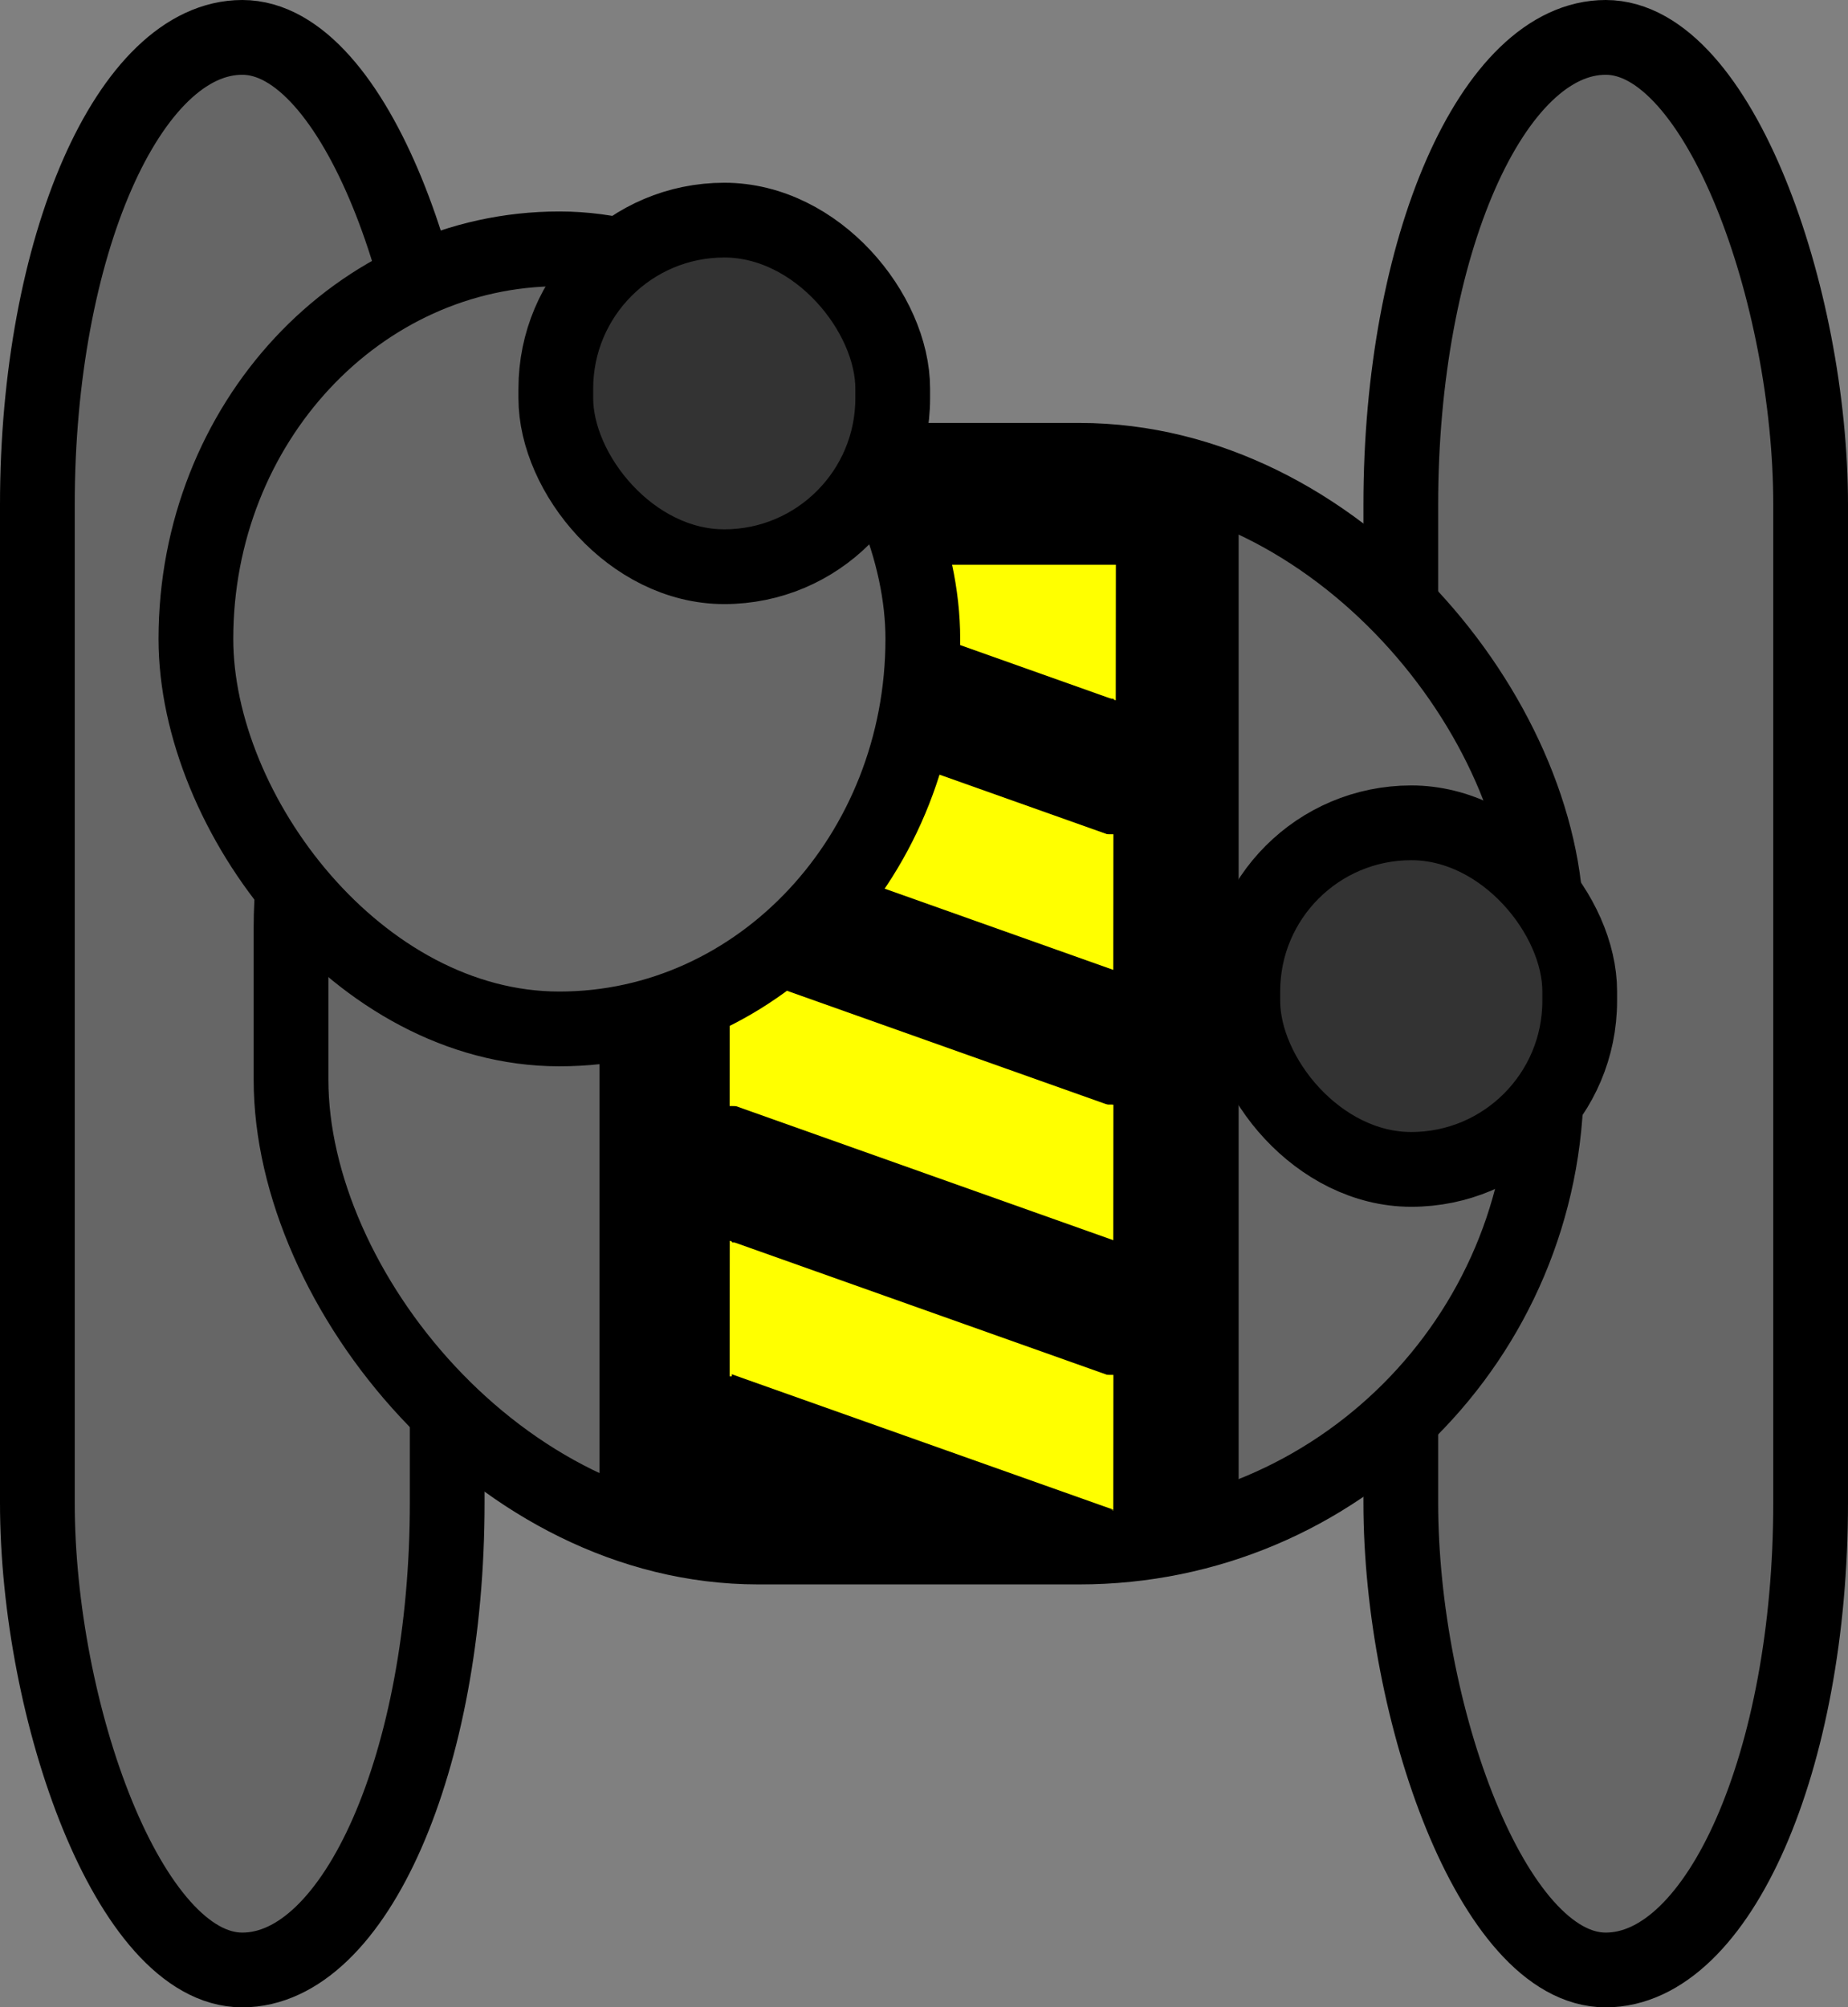<?xml version="1.0" encoding="UTF-8" standalone="no"?>
<!-- Created with Inkscape (http://www.inkscape.org/) -->

<svg
   xmlns:dc="http://purl.org/dc/elements/1.1/"
   xmlns:cc="http://creativecommons.org/ns#"
   xmlns:rdf="http://www.w3.org/1999/02/22-rdf-syntax-ns#"
   xmlns:svg="http://www.w3.org/2000/svg"
   xmlns="http://www.w3.org/2000/svg"
   xmlns:sodipodi="http://sodipodi.sourceforge.net/DTD/sodipodi-0.dtd"
   xmlns:inkscape="http://www.inkscape.org/namespaces/inkscape"
   width="494.544"
   height="536.971"
   id="svg2"
   version="1.1"
   inkscape:version="0.48.5 r10040"
   sodipodi:docname="engineer:off.svg"
   inkscape:export-filename="/home/shakmar/workspaces/robots/resources/engineer:off.png"
   inkscape:export-xdpi="90"
   inkscape:export-ydpi="90">
  <rect width="100%" height="100%" fill="#808080" stroke="none"/>
  <defs
     id="defs4" />
  <sodipodi:namedview
     id="base"
     pagecolor="#ffffff"
     bordercolor="#666666"
     borderopacity="1.0"
     inkscape:pageopacity="0.0"
     inkscape:pageshadow="2"
     inkscape:zoom="0.25"
     inkscape:cx="158.60353"
     inkscape:cy="606.09718"
     inkscape:document-units="px"
     inkscape:current-layer="layer1"
     showgrid="false"
     showguides="true"
     inkscape:guide-bbox="true"
     fit-margin-top="0"
     fit-margin-left="0"
     fit-margin-right="0"
     fit-margin-bottom="0"
     inkscape:window-width="1276"
     inkscape:window-height="1001"
     inkscape:window-x="0"
     inkscape:window-y="19"
     inkscape:window-maximized="0" />
  <g
     inkscape:label="Layer 1"
     inkscape:groupmode="layer"
     id="layer1"
     transform="translate(-84.853,-331.544)">
    <g
       id="g4122"
       transform="matrix(0.417,0,0,0.417,-290.524,-3141.929)" />
    <rect
       ry="125"
       y="341.544"
       x="94.853"
       height="516.971"
       width="109.677"
       id="rect4443"
       style="fill:#666666;fill-opacity:1;stroke:#000000;stroke-width:20;stroke-linecap:round;stroke-linejoin:round;stroke-miterlimit:4;stroke-opacity:1;stroke-dasharray:none" />
    <rect
       style="fill:#666666;fill-opacity:1;stroke:#000000;stroke-width:20;stroke-linecap:round;stroke-linejoin:round;stroke-miterlimit:4;stroke-opacity:1;stroke-dasharray:none"
       id="rect4447"
       width="109.677"
       height="516.971"
       x="459.72"
       y="341.544"
       ry="125" />
    <rect
       ry="125"
       y="454.681"
       x="162.735"
       height="290.696"
       width="335.951"
       id="rect4445"
       style="fill:#666666;fill-opacity:1;stroke:#000000;stroke-width:20;stroke-linecap:round;stroke-linejoin:round;stroke-miterlimit:4;stroke-opacity:1;stroke-dasharray:none" />
    <g
       id="g4233"
       transform="matrix(3.421,0,0,1.714,-240.508,-777.239)">
      <rect
         ry="0"
         y="728.607"
         x="152"
         height="150"
         width="30"
         id="rect4231"
         style="fill:#000000;fill-opacity:1;stroke:#000000;stroke-width:20;stroke-linecap:round;stroke-linejoin:round;stroke-miterlimit:4;stroke-opacity:1;stroke-dasharray:none" />
      <g
         id="g4157"
         transform="matrix(0.033,0,0,0.027,101.288,1138.278)">
        <path
           inkscape:transform-center-y="50.393126"
           inkscape:transform-center-x="66.570198"
           transform="matrix(2.396,0,-1.384,-2.396,-8829.228,-27413.649)"
           d="m 571,-7162.638 -377.897,0.179 188.794,-327.358 z"
           inkscape:randomized="0"
           inkscape:rounded="0"
           inkscape:flatsided="true"
           sodipodi:arg2="1.5703232"
           sodipodi:arg1="0.52312563"
           sodipodi:r2="102.90044"
           sodipodi:r1="218.17882"
           sodipodi:cy="-7271.6377"
           sodipodi:cx="382"
           sodipodi:sides="3"
           id="path4102"
           style="fill:#ffff00;fill-opacity:1;stroke:none"
           sodipodi:type="star" />
        <path
           sodipodi:type="star"
           style="fill:#ffff00;fill-opacity:1;stroke:none"
           id="path4104"
           sodipodi:sides="3"
           sodipodi:cx="382"
           sodipodi:cy="-7271.6377"
           sodipodi:r1="218.17882"
           sodipodi:r2="102.90044"
           sodipodi:arg1="0.52312563"
           sodipodi:arg2="1.5703232"
           inkscape:flatsided="true"
           inkscape:rounded="0"
           inkscape:randomized="0"
           d="m 571,-7162.638 -377.897,0.179 188.794,-327.358 z"
           transform="matrix(-2.396,0,1.384,2.396,12823.478,6918.338)"
           inkscape:transform-center-x="-66.57026"
           inkscape:transform-center-y="-50.393112" />
        <path
           inkscape:transform-center-y="50.393376"
           inkscape:transform-center-x="66.570053"
           transform="matrix(2.396,0,-1.384,-2.396,-8828.733,-28197.283)"
           d="m 571,-7162.638 -377.897,0.179 188.794,-327.358 z"
           inkscape:randomized="0"
           inkscape:rounded="0"
           inkscape:flatsided="true"
           sodipodi:arg2="1.5703232"
           sodipodi:arg1="0.52312563"
           sodipodi:r2="102.90044"
           sodipodi:r1="218.17882"
           sodipodi:cy="-7271.6377"
           sodipodi:cx="382"
           sodipodi:sides="3"
           id="path4106"
           style="fill:#000000;fill-opacity:1;stroke:none"
           sodipodi:type="star" />
        <path
           sodipodi:type="star"
           style="fill:#000000;fill-opacity:1;stroke:none"
           id="path4108"
           sodipodi:sides="3"
           sodipodi:cx="382"
           sodipodi:cy="-7271.6377"
           sodipodi:r1="218.17882"
           sodipodi:r2="102.90044"
           sodipodi:arg1="0.52312563"
           sodipodi:arg2="1.5703232"
           inkscape:flatsided="true"
           inkscape:rounded="0"
           inkscape:randomized="0"
           d="m 571,-7162.638 -377.897,0.179 188.794,-327.358 z"
           transform="matrix(2.396,0,1.384,2.396,10998.146,6143.878)"
           inkscape:transform-center-x="-64.034225"
           inkscape:transform-center-y="-50.393362" />
        <path
           sodipodi:type="star"
           style="fill:#ffff00;fill-opacity:1;stroke:none"
           id="path4150"
           sodipodi:sides="3"
           sodipodi:cx="382"
           sodipodi:cy="-7271.6377"
           sodipodi:r1="218.17882"
           sodipodi:r2="102.90044"
           sodipodi:arg1="0.52312563"
           sodipodi:arg2="1.5703232"
           inkscape:flatsided="true"
           inkscape:rounded="0"
           inkscape:randomized="0"
           d="m 571,-7162.638 -377.897,0.179 188.794,-327.358 z"
           transform="matrix(2.396,0,-1.384,-2.396,-8823.353,-32096.537)"
           inkscape:transform-center-x="66.570198"
           inkscape:transform-center-y="50.393126" />
        <g
           transform="translate(0,-1562.476)"
           id="g4128">
          <path
             sodipodi:type="star"
             style="fill:#ffff00;fill-opacity:1;stroke:none"
             id="path4130"
             sodipodi:sides="3"
             sodipodi:cx="382"
             sodipodi:cy="-7271.6377"
             sodipodi:r1="218.17882"
             sodipodi:r2="102.90044"
             sodipodi:arg1="0.52312563"
             sodipodi:arg2="1.5703232"
             inkscape:flatsided="true"
             inkscape:rounded="0"
             inkscape:randomized="0"
             d="m 571,-7162.638 -377.897,0.179 188.794,-327.358 z"
             transform="matrix(2.396,0,-1.384,-2.396,-8829.228,-27413.65)"
             inkscape:transform-center-x="66.570198"
             inkscape:transform-center-y="50.393126" />
          <path
             inkscape:transform-center-y="-50.393112"
             inkscape:transform-center-x="-66.57026"
             transform="matrix(-2.396,0,1.384,2.396,12823.478,6918.338)"
             d="m 571,-7162.638 -377.897,0.179 188.794,-327.358 z"
             inkscape:randomized="0"
             inkscape:rounded="0"
             inkscape:flatsided="true"
             sodipodi:arg2="1.5703232"
             sodipodi:arg1="0.52312563"
             sodipodi:r2="102.90044"
             sodipodi:r1="218.17882"
             sodipodi:cy="-7271.6377"
             sodipodi:cx="382"
             sodipodi:sides="3"
             id="path4132"
             style="fill:#ffff00;fill-opacity:1;stroke:none"
             sodipodi:type="star" />
          <path
             sodipodi:type="star"
             style="fill:#000000;fill-opacity:1;stroke:none"
             id="path4134"
             sodipodi:sides="3"
             sodipodi:cx="382"
             sodipodi:cy="-7271.6377"
             sodipodi:r1="218.17882"
             sodipodi:r2="102.90044"
             sodipodi:arg1="0.52312563"
             sodipodi:arg2="1.5703232"
             inkscape:flatsided="true"
             inkscape:rounded="0"
             inkscape:randomized="0"
             d="m 571,-7162.638 -377.897,0.179 188.794,-327.358 z"
             transform="matrix(2.396,0,-1.384,-2.396,-8828.733,-28197.284)"
             inkscape:transform-center-x="66.570053"
             inkscape:transform-center-y="50.393376" />
          <path
             inkscape:transform-center-y="-50.393362"
             inkscape:transform-center-x="-64.034225"
             transform="matrix(2.396,0,1.384,2.396,10998.146,6143.878)"
             d="m 571,-7162.638 -377.897,0.179 188.794,-327.358 z"
             inkscape:randomized="0"
             inkscape:rounded="0"
             inkscape:flatsided="true"
             sodipodi:arg2="1.5703232"
             sodipodi:arg1="0.52312563"
             sodipodi:r2="102.90044"
             sodipodi:r1="218.17882"
             sodipodi:cy="-7271.6377"
             sodipodi:cx="382"
             sodipodi:sides="3"
             id="path4136"
             style="fill:#000000;fill-opacity:1;stroke:none"
             sodipodi:type="star" />
        </g>
        <g
           id="g4138"
           transform="translate(0,-3124.951)">
          <path
             inkscape:transform-center-y="50.393126"
             inkscape:transform-center-x="66.570198"
             transform="matrix(2.396,0,-1.384,-2.396,-8829.228,-27413.65)"
             d="m 571,-7162.638 -377.897,0.179 188.794,-327.358 z"
             inkscape:randomized="0"
             inkscape:rounded="0"
             inkscape:flatsided="true"
             sodipodi:arg2="1.5703232"
             sodipodi:arg1="0.52312563"
             sodipodi:r2="102.90044"
             sodipodi:r1="218.17882"
             sodipodi:cy="-7271.6377"
             sodipodi:cx="382"
             sodipodi:sides="3"
             id="path4140"
             style="fill:#ffff00;fill-opacity:1;stroke:none"
             sodipodi:type="star" />
          <path
             sodipodi:type="star"
             style="fill:#ffff00;fill-opacity:1;stroke:none"
             id="path4142"
             sodipodi:sides="3"
             sodipodi:cx="382"
             sodipodi:cy="-7271.6377"
             sodipodi:r1="218.17882"
             sodipodi:r2="102.90044"
             sodipodi:arg1="0.52312563"
             sodipodi:arg2="1.5703232"
             inkscape:flatsided="true"
             inkscape:rounded="0"
             inkscape:randomized="0"
             d="m 571,-7162.638 -377.897,0.179 188.794,-327.358 z"
             transform="matrix(-2.396,0,1.384,2.396,12823.478,6918.338)"
             inkscape:transform-center-x="-66.57026"
             inkscape:transform-center-y="-50.393112" />
          <path
             inkscape:transform-center-y="50.393376"
             inkscape:transform-center-x="66.570053"
             transform="matrix(2.396,0,-1.384,-2.396,-8828.733,-28197.284)"
             d="m 571,-7162.638 -377.897,0.179 188.794,-327.358 z"
             inkscape:randomized="0"
             inkscape:rounded="0"
             inkscape:flatsided="true"
             sodipodi:arg2="1.5703232"
             sodipodi:arg1="0.52312563"
             sodipodi:r2="102.90044"
             sodipodi:r1="218.17882"
             sodipodi:cy="-7271.6377"
             sodipodi:cx="382"
             sodipodi:sides="3"
             id="path4144"
             style="fill:#000000;fill-opacity:1;stroke:none"
             sodipodi:type="star" />
          <path
             sodipodi:type="star"
             style="fill:#000000;fill-opacity:1;stroke:none"
             id="path4146"
             sodipodi:sides="3"
             sodipodi:cx="382"
             sodipodi:cy="-7271.6377"
             sodipodi:r1="218.17882"
             sodipodi:r2="102.90044"
             sodipodi:arg1="0.52312563"
             sodipodi:arg2="1.5703232"
             inkscape:flatsided="true"
             inkscape:rounded="0"
             inkscape:randomized="0"
             d="m 571,-7162.638 -377.897,0.179 188.794,-327.358 z"
             transform="matrix(2.396,0,1.384,2.396,10998.146,6143.878)"
             inkscape:transform-center-x="-64.034225"
             inkscape:transform-center-y="-50.393362" />
          <path
             inkscape:transform-center-y="-50.393362"
             inkscape:transform-center-x="-64.034225"
             transform="matrix(2.396,0,1.384,2.396,10998.146,10814.941)"
             d="m 571,-7162.638 -377.897,0.179 188.794,-327.358 z"
             inkscape:randomized="0"
             inkscape:rounded="0"
             inkscape:flatsided="true"
             sodipodi:arg2="1.5703232"
             sodipodi:arg1="0.52312563"
             sodipodi:r2="102.90044"
             sodipodi:r1="218.17882"
             sodipodi:cy="-7271.6377"
             sodipodi:cx="382"
             sodipodi:sides="3"
             id="path4148"
             style="fill:#000000;fill-opacity:1;stroke:none"
             sodipodi:type="star" />
        </g>
      </g>
    </g>
    <rect
       ry="104.336"
       y="398.112"
       x="137.279"
       height="208.672"
       width="194.53"
       id="rect4449"
       style="fill:#666666;fill-opacity:1;stroke:#000000;stroke-width:20;stroke-linecap:round;stroke-linejoin:round;stroke-miterlimit:4;stroke-opacity:1;stroke-dasharray:none" />
    <rect
       style="fill:#333333;fill-opacity:1;stroke:#000000;stroke-width:20;stroke-linecap:round;stroke-linejoin:round;stroke-miterlimit:4;stroke-opacity:1;stroke-dasharray:none"
       id="rect4527"
       width="90.158"
       height="92.713"
       x="233.595"
       y="390.428"
       ry="45.079"
       rx="45.079" />
    <rect
       rx="45.079"
       ry="45.079"
       y="551.649"
       x="417.443"
       height="92.713"
       width="90.158"
       id="rect4529"
       style="fill:#333333;fill-opacity:1;stroke:#000000;stroke-width:20;stroke-linecap:round;stroke-linejoin:round;stroke-miterlimit:4;stroke-opacity:1;stroke-dasharray:none" />
  </g>
</svg>
